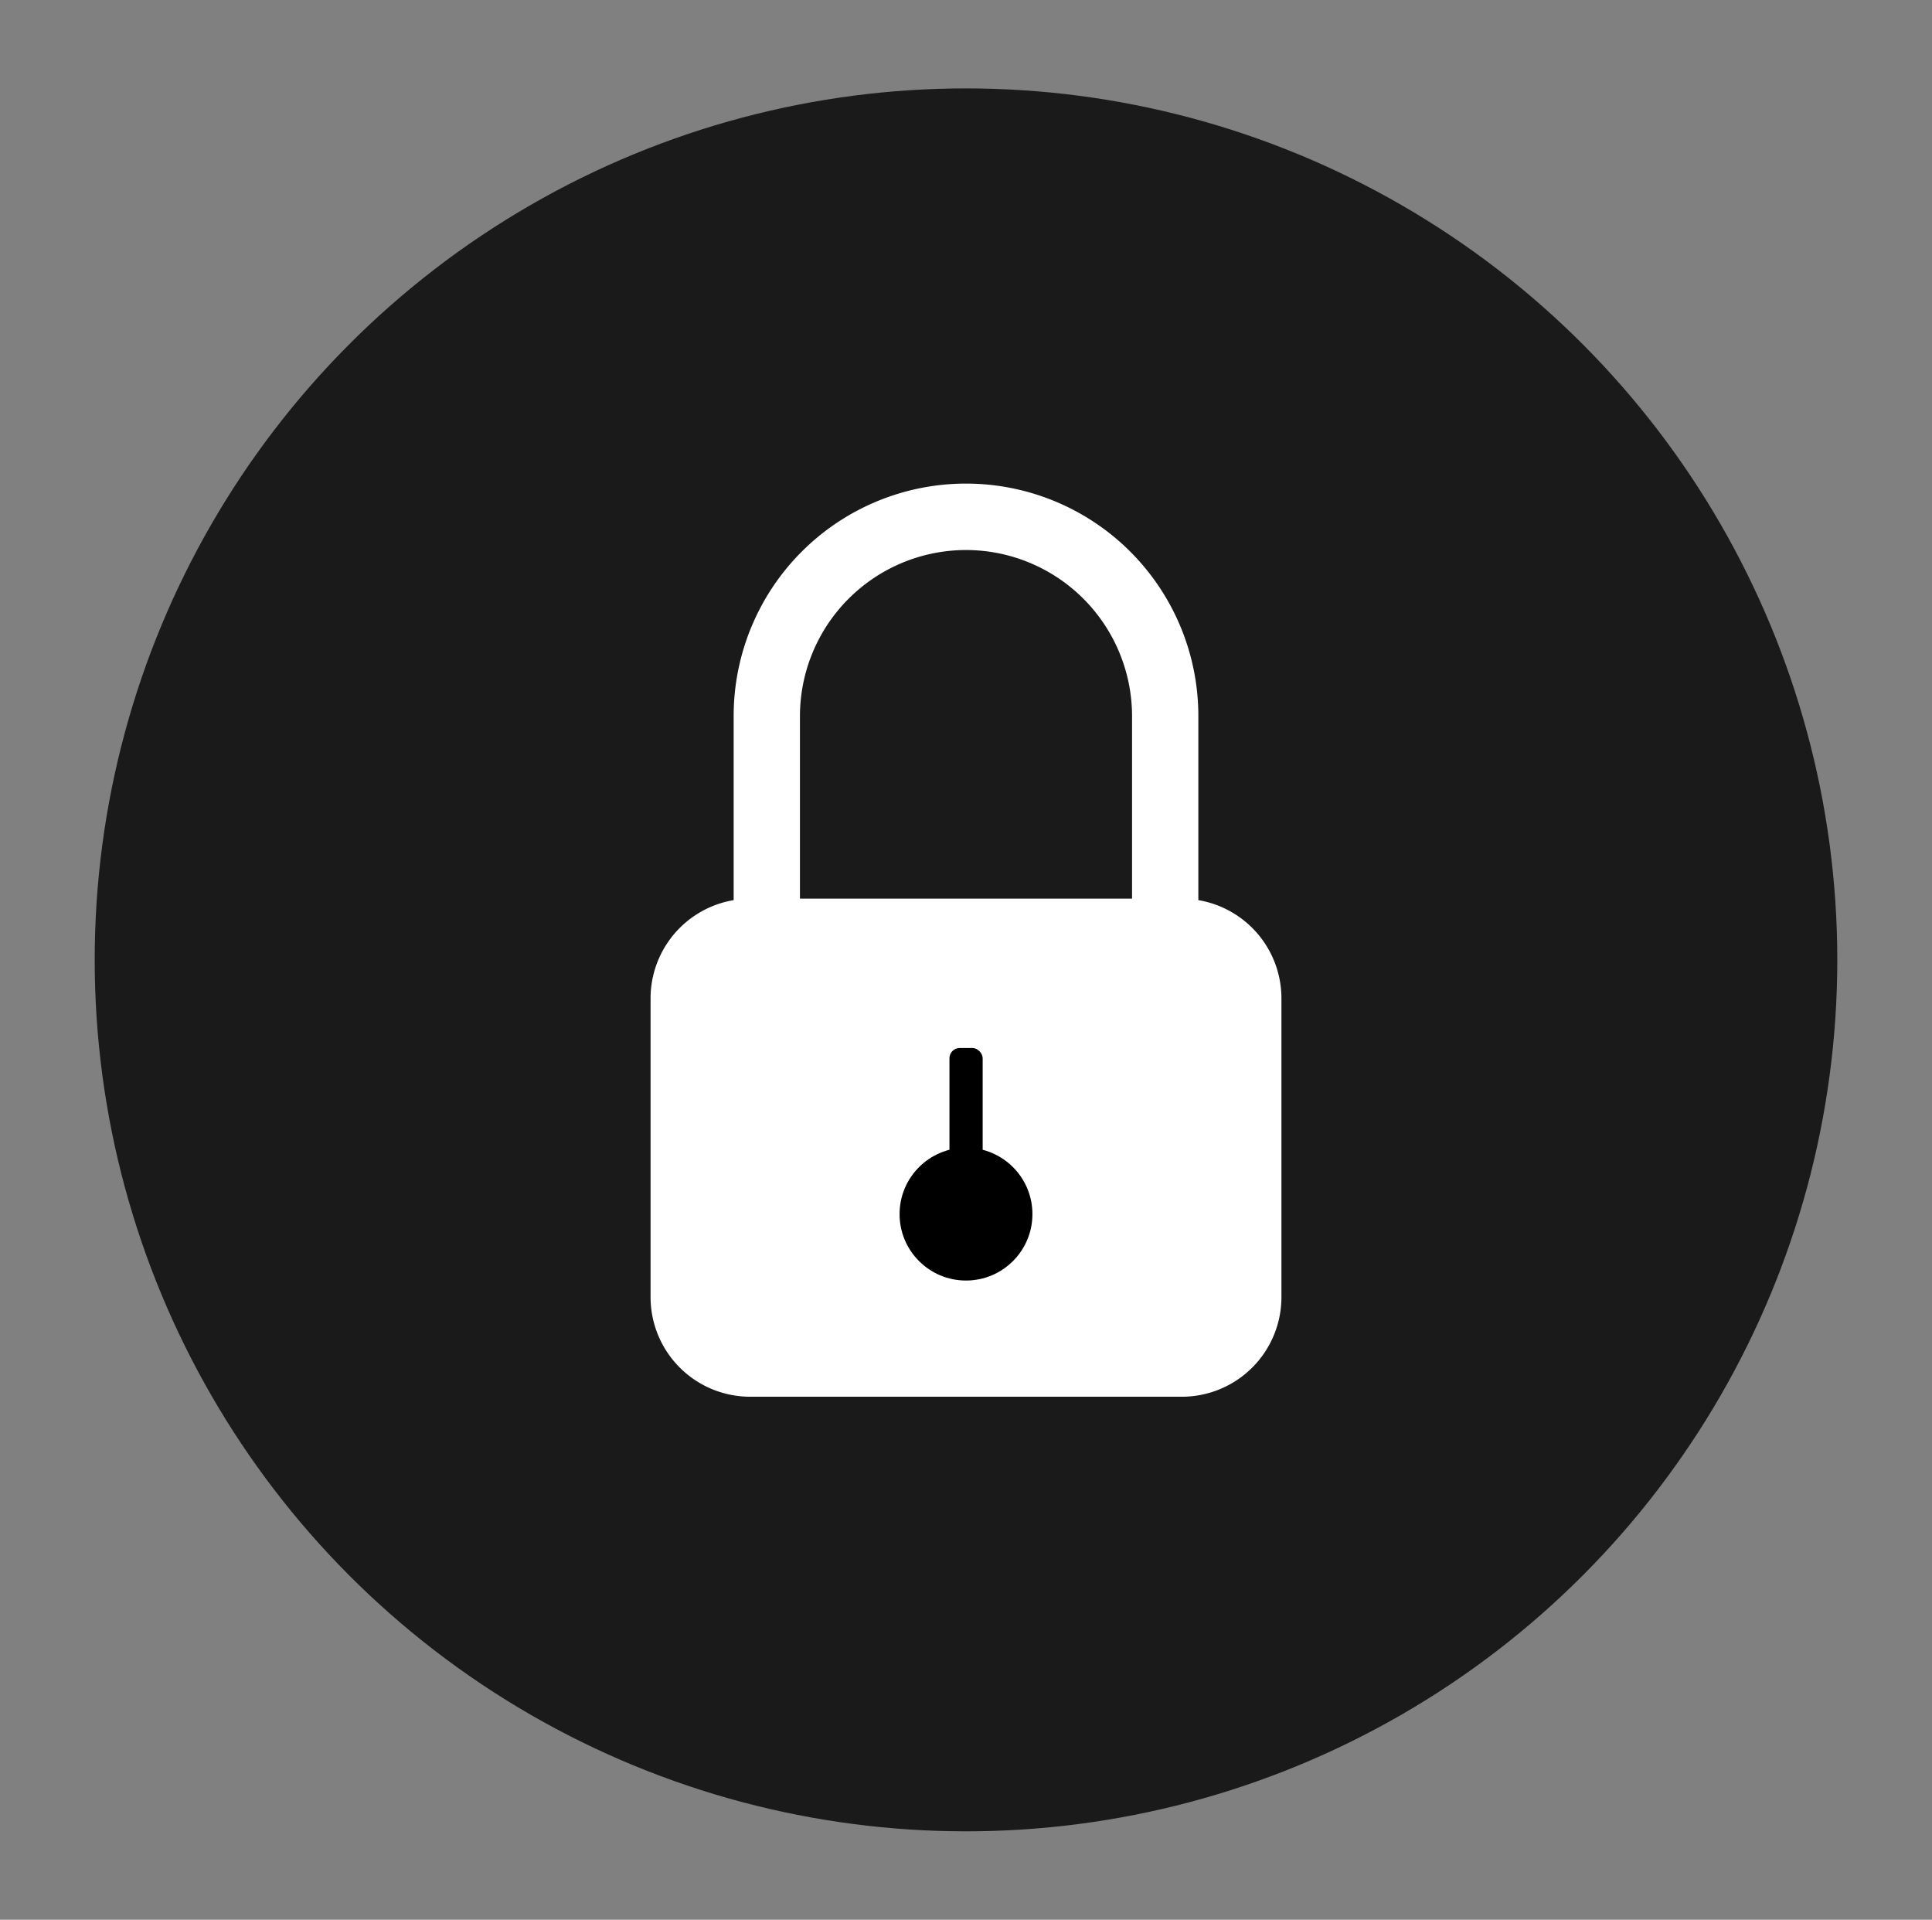 <svg id="레이어_1" data-name="레이어 1" xmlns="http://www.w3.org/2000/svg" viewBox="0 0 153 152">
<rect x="0" y="0" width="153" height="152" fill="#808080" stroke="none"/>
<defs>
<style>
    .cls-1{opacity:0.8;}
    .cls-2{fill:#fff;}
    .lock-circle, .lock-empty {
        transition: 1s;
    }
    <!-- .lock-circle:hover {
        fill: #A54E7D;
    }
    .lock-circle:hover ~ .lock-empty {
        fill: #A54E7D;
    } -->
</style>
</defs>
<circle class="cls-1 lock-circle" cx="76.5" cy="76" r="69"/>
<path class="cls-2" d="M94.9,71.27V56.69a18.4,18.4,0,0,0-36.8,0V71.27A7.89,7.89,0,0,0,51.52,79V102.7a7.89,7.89,0,0,0,7.89,7.89H93.59a7.89,7.89,0,0,0,7.89-7.89V79A7.89,7.89,0,0,0,94.9,71.27ZM76.5,43.55A13.16,13.16,0,0,1,89.65,56.69V71.15H63.35V56.69A13.16,13.16,0,0,1,76.5,43.55Z"/>
<circle cx="76.5" cy="96.13" r="5.26" class="lock-empty"/>
<rect x="75.19" y="82.98" width="2.63" height="10.52" rx="0.81" class="lock-empty"/>
</svg>